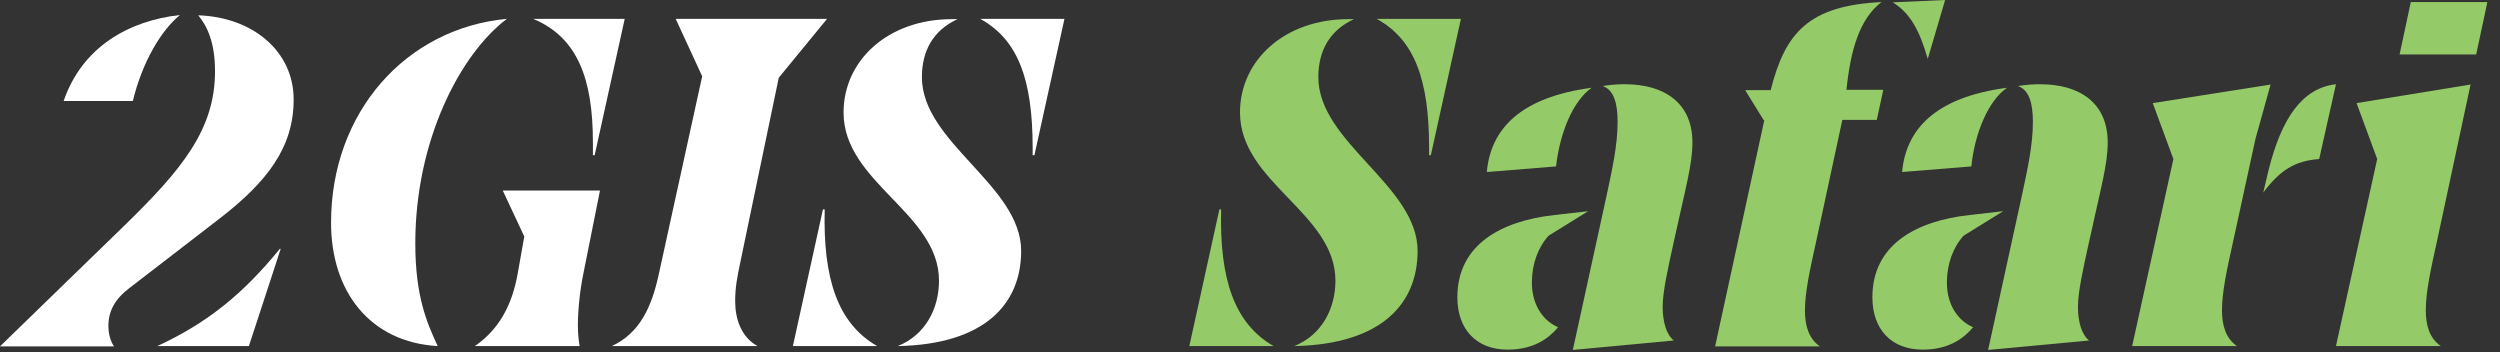 <?xml version="1.0" encoding="utf-8"?>
<!-- Generator: Adobe Illustrator 17.1.0, SVG Export Plug-In . SVG Version: 6.00 Build 0)  -->
<!DOCTYPE svg PUBLIC "-//W3C//DTD SVG 1.1//EN" "http://www.w3.org/Graphics/SVG/1.1/DTD/svg11.dtd">
<svg version="1.1" id="Layer_1" xmlns="http://www.w3.org/2000/svg" xmlns:xlink="http://www.w3.org/1999/xlink" x="0px" y="0px"
	 width="149px" height="21px" viewBox="0 0 149 21" enable-background="new 0 0 149 21" xml:space="preserve">
<rect x="0" y="0" width="149" height="21" fill="#333333" stroke="none"/>
<path fill="#FFFFFF" d="M10.726,0.895C7.689,1.229,4.898,2.791,3.792,6.021h4.125C8.479,3.686,9.62,1.791,10.726,0.895z"/>
<path fill="#FFFFFF" d="M9.374,20.626h5.46l1.896-5.793h-0.053C14.5,17.502,12.376,19.24,9.374,20.626z"/>
<path fill="#FFFFFF" d="M11.814,0.913c0.562,0.667,1.001,1.668,1.001,3.335c0,3.458-1.949,5.846-5.459,9.251L0,20.644h6.794
	c-0.228-0.334-0.334-0.79-0.334-1.229c0-0.895,0.422-1.615,1.229-2.229l5.354-4.125c2.897-2.229,4.459-4.283,4.459-7.127
	C17.502,3.037,15.044,1.018,11.814,0.913z"/>
<path fill="#FFFFFF" d="M30.211,1.123c-6.021,0.562-10.48,5.565-10.48,12.148c0,4.125,2.335,7.127,6.355,7.355
	c-0.667-1.439-1.334-3.002-1.334-6.126C24.752,8.373,27.42,3.23,30.211,1.123z"/>
<path fill="#FFFFFF" d="M31.247,14.096l-0.386,2.177c-0.334,1.896-1.106,3.353-2.563,4.353h6.249
	c-0.053-0.281-0.105-0.72-0.105-1.229c0-0.843,0.105-2.019,0.334-3.125l0.983-4.915h-5.793L31.247,14.096z"/>
<path fill="#FFFFFF" d="M35.337,8.479v0.772h0.105l1.791-8.128h-5.46C34.442,2.229,35.337,4.74,35.337,8.479z"/>
<path fill="#FFFFFF" d="M46.414,4.634l2.879-3.511H40.27l1.58,3.423l-2.598,11.849c-0.421,1.913-1.124,3.458-2.791,4.231h8.689
	c-1.001-0.544-1.334-1.668-1.334-2.668c0-0.79,0.105-1.404,0.334-2.458L46.414,4.634z"/>
<path fill="#FFFFFF" d="M58.421,1.123c2.229,1.229,3.125,3.564,3.125,7.689v0.439h0.105l1.791-8.128H58.421z"/>
<path fill="#FFFFFF" d="M57.069,1.141h-0.333c-3.792,0-6.46,2.44-6.46,5.565c0,4.178,5.688,5.986,5.688,10.024
	c0,1.633-0.79,3.23-2.458,3.897c5.249-0.105,7.355-2.563,7.355-5.67c0-3.897-5.916-6.46-5.916-10.357
	C54.945,3.037,55.612,1.808,57.069,1.141z"/>
<path fill="#FFFFFF" d="M49.152,12.481h-0.105l-1.791,8.145h5.021C49.925,19.275,49.047,16.606,49.152,12.481z"/>
<path fill="#95CA68" d="M72.78,12.481h-0.105l-1.791,8.145h5.021C73.553,19.275,72.675,16.606,72.78,12.481z"/>
<path fill="#95CA68" d="M82.049,1.123c2.229,1.229,3.125,3.564,3.125,7.689v0.439h0.105l1.791-8.128H82.049z"/>
<path fill="#95CA68" d="M80.698,1.141h-0.334c-3.792,0-6.46,2.44-6.46,5.565c0,4.178,5.688,5.986,5.688,10.024
	c0,1.633-0.79,3.23-2.458,3.897c5.249-0.105,7.355-2.563,7.355-5.67c0-3.897-5.916-6.46-5.916-10.357
	C78.573,3.037,79.241,1.808,80.698,1.141z"/>
<path fill="#95CA68" d="M96.848,5.021c-0.228,0-0.667,0-1.334,0.105c0.667,0.228,0.895,1.018,0.895,2.124
	c0,1.457-0.333,2.879-0.667,4.459l-2.001,9.146l6.021-0.562c-0.439-0.334-0.667-1.106-0.667-2.001c0-0.895,0.298-2.229,0.667-3.897
	c0.72-3.3,1.106-4.582,1.106-5.916C100.868,6.127,99.182,5.021,96.848,5.021z"/>
<path fill="#95CA68" d="M94.864,5.231c-4.248,0.562-6.021,2.458-6.249,5.021l4.125-0.334C92.968,7.917,93.741,6.021,94.864,5.231z"
	/>
<path fill="#95CA68" d="M91.3,16.835c0-1.123,0.386-2.124,1.001-2.791l2.352-1.457l-2.001,0.228
	c-3.195,0.351-5.793,1.773-5.793,4.898c0,1.896,1.106,3.125,3.002,3.125c1.545,0,2.44-0.667,3.002-1.334
	C92.073,19.169,91.3,18.292,91.3,16.835z"/>
<path fill="#95CA68" d="M114.894,3.511L115.929,0l-3.125,0.14C113.858,0.772,114.42,1.861,114.894,3.511z"/>
<path fill="#95CA68" d="M109.803,7.145h2.054l0.386-1.791h-2.194c0.246-2.44,0.807-4.248,2.089-5.231
	c-4.318,0.211-5.74,1.808-6.6,5.231v0.018h-1.527l1.106,1.791h0.035l-2.931,13.482h6.249c-0.667-0.456-0.895-1.229-0.895-2.124
	c0-1.123,0.299-2.458,0.667-4.125L109.803,7.145z"/>
<path fill="#95CA68" d="M113.366,10.252l4.125-0.334c0.211-2.001,1.001-3.897,2.124-4.687
	C115.367,5.793,113.595,7.689,113.366,10.252z"/>
<path fill="#95CA68" d="M116.035,16.835c0-1.123,0.386-2.124,1.001-2.791l2.352-1.457l-2.001,0.228
	c-3.195,0.351-5.793,1.773-5.793,4.898c0,1.896,1.106,3.125,3.002,3.125c1.545,0,2.44-0.667,3.002-1.334
	C116.807,19.169,116.035,18.292,116.035,16.835z"/>
<path fill="#95CA68" d="M121.599,5.021c-0.228,0-0.667,0-1.334,0.105c0.667,0.228,0.895,1.018,0.895,2.124
	c0,1.457-0.333,2.879-0.667,4.459l-2.001,9.146l6.021-0.562c-0.439-0.334-0.667-1.106-0.667-2.001c0-0.895,0.299-2.229,0.667-3.897
	c0.72-3.3,1.106-4.582,1.106-5.916C125.619,6.127,123.934,5.021,121.599,5.021z"/>
<path fill="#95CA68" d="M134.432,8.251l0.895-3.212l-7.022,1.106l1.229,3.335l-2.458,11.147h6.249
	c-0.667-0.456-0.895-1.229-0.895-2.124c0-1.124,0.298-2.458,0.667-4.125L134.432,8.251z"/>
<path fill="#95CA68" d="M135.204,10.146l-0.316,1.334c1.001-1.334,1.878-1.896,3.335-2.001l1.001-4.459
	C137.205,5.249,135.977,7.057,135.204,10.146z"/>
<path fill="#95CA68" d="M147.246,5.038l-6.794,1.106l1.229,3.335l-2.458,11.147h6.249c-0.667-0.456-0.895-1.229-0.895-2.124
	c0-1.124,0.298-2.458,0.667-4.125L147.246,5.038z"/>
<polygon fill="#95CA68" points="143.683,0.123 143.016,3.248 147.58,3.248 148.247,0.123 "/>
</svg>
